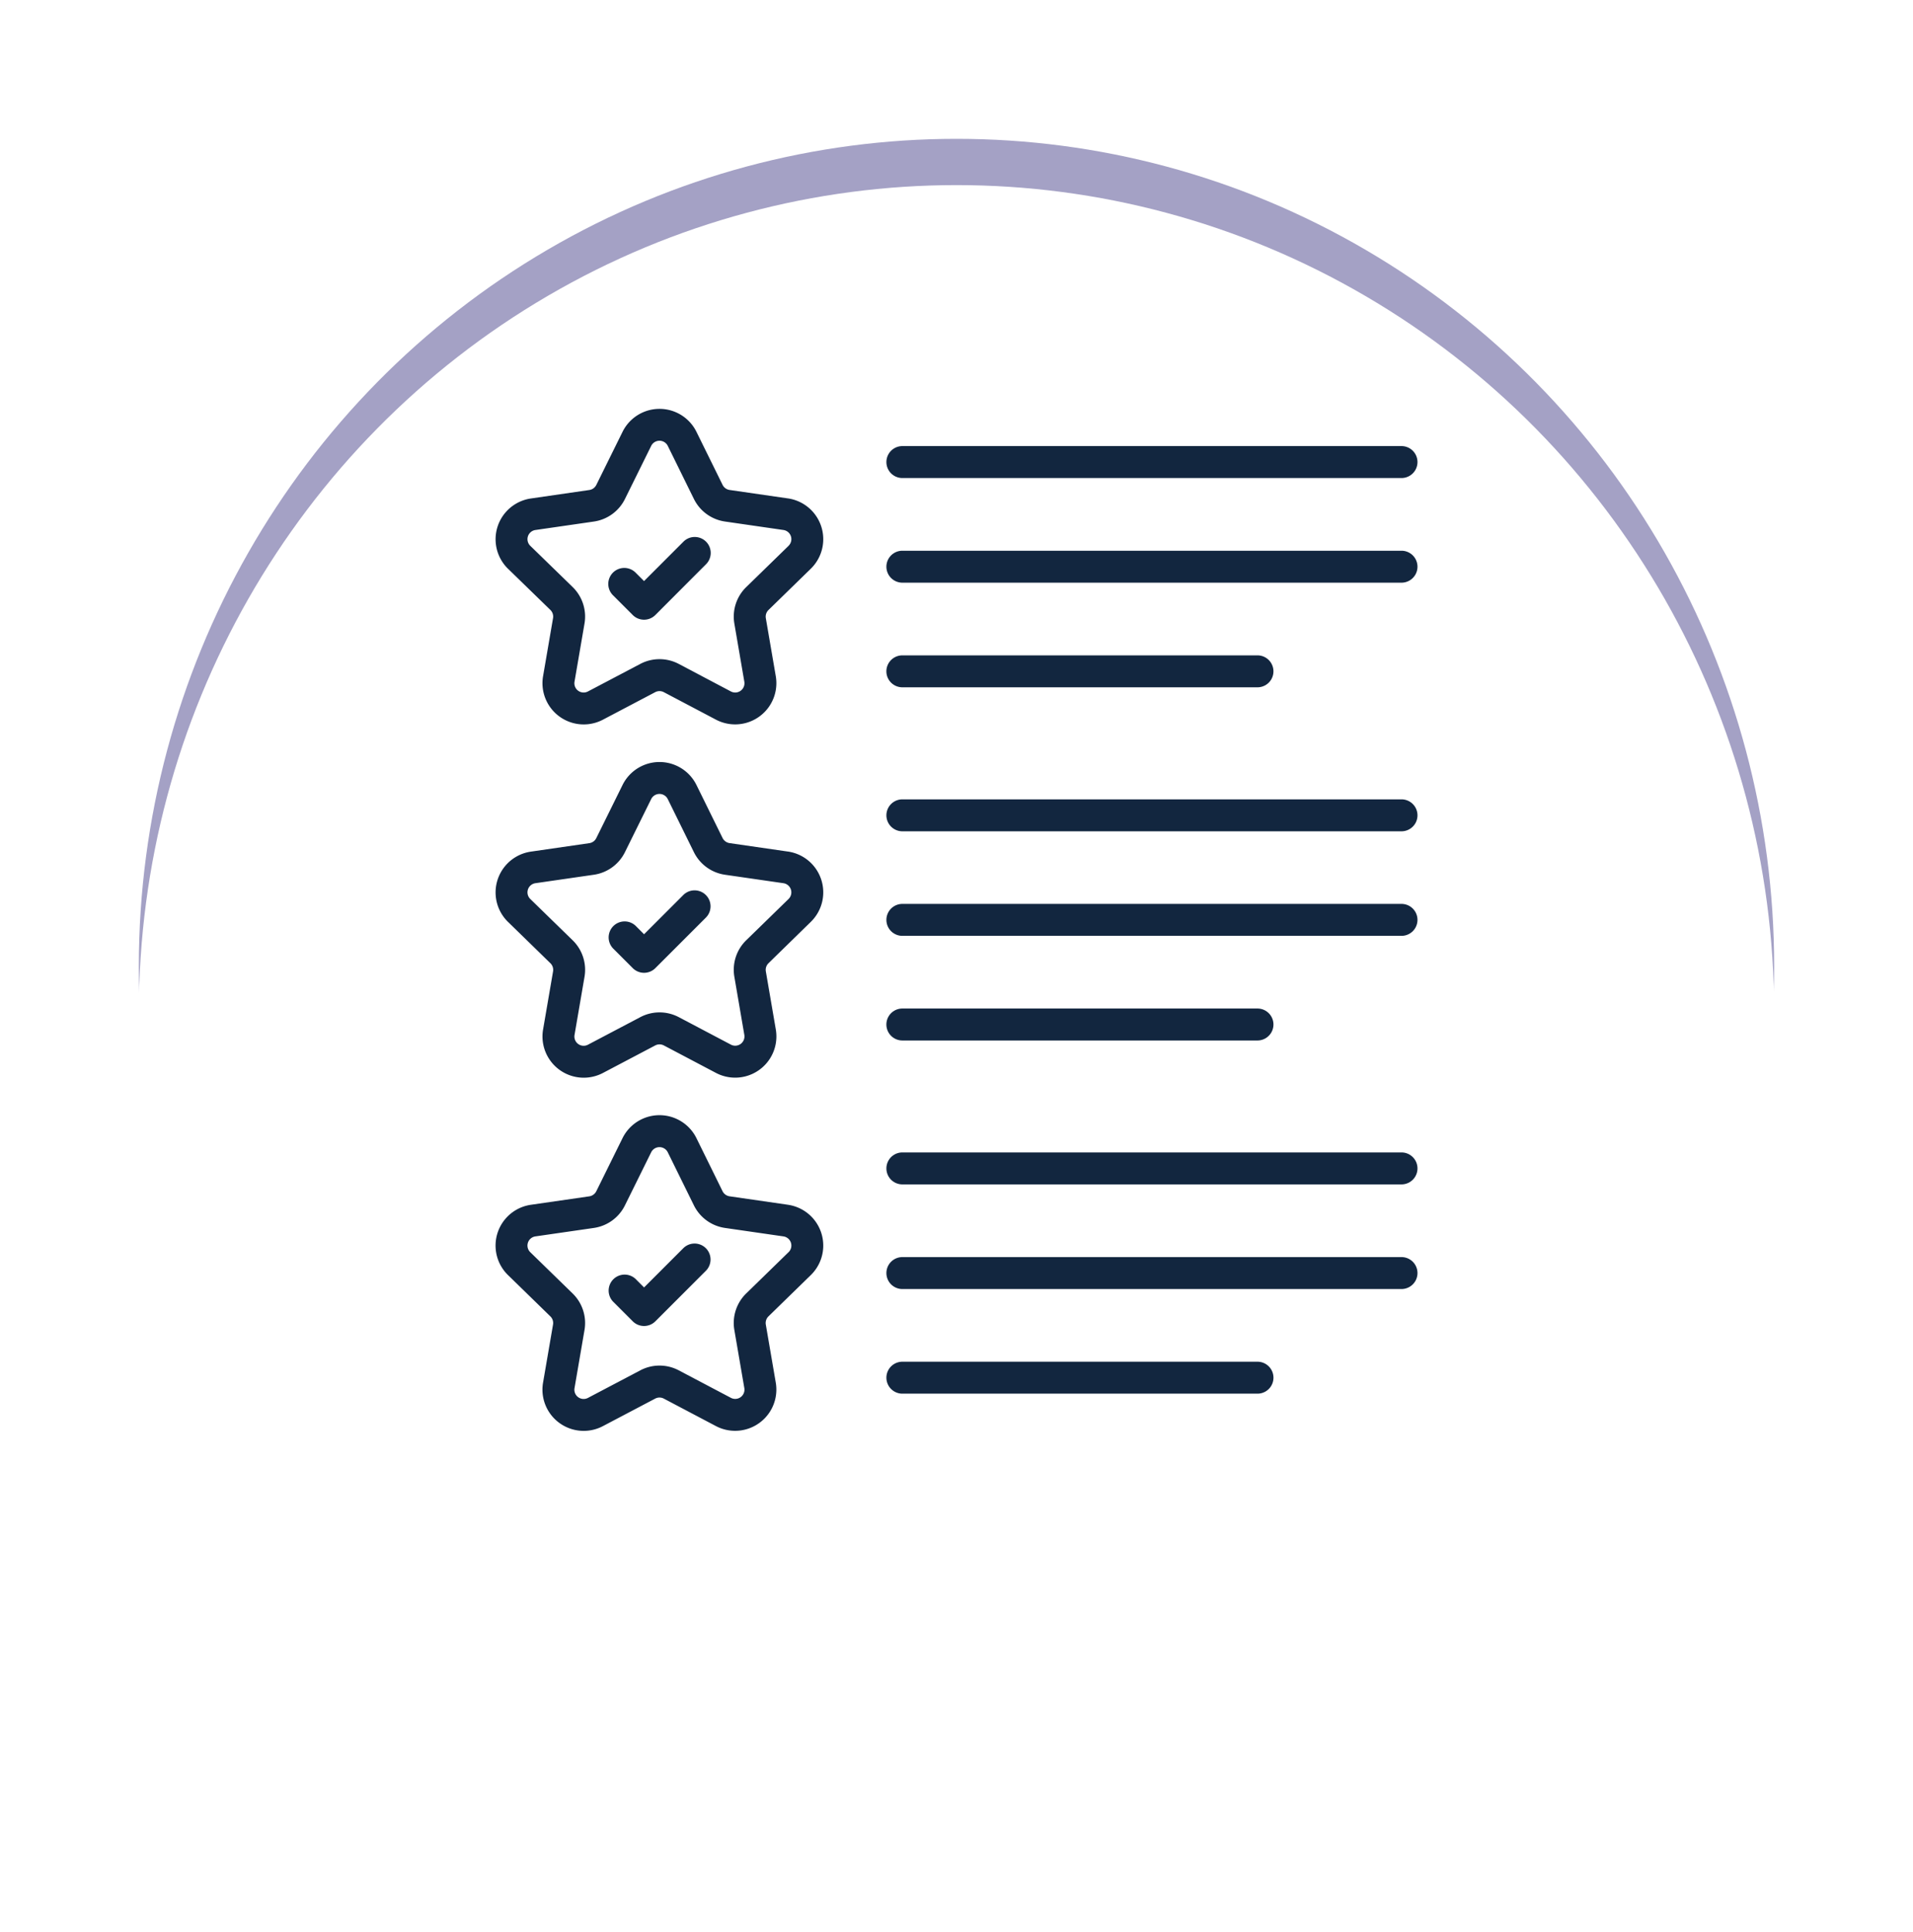 <svg xmlns="http://www.w3.org/2000/svg" xmlns:xlink="http://www.w3.org/1999/xlink" width="124.011" height="125.273" viewBox="0 0 124.011 125.273">
  <defs>
    <filter id="Elipse_11501" x="0" y="0" width="124.011" height="125.273" filterUnits="userSpaceOnUse">
      <feOffset dy="3" input="SourceAlpha"/>
      <feGaussianBlur stdDeviation="3" result="blur"/>
      <feFlood flood-opacity="0.161"/>
      <feComposite operator="in" in2="blur"/>
      <feComposite in="SourceGraphic"/>
    </filter>
    <filter id="Elipse_11501-2" x="0" y="0" width="124.011" height="125.273" filterUnits="userSpaceOnUse">
      <feOffset dy="6" input="SourceAlpha"/>
      <feGaussianBlur stdDeviation="3" result="blur-2"/>
      <feFlood flood-opacity="0.161" result="color"/>
      <feComposite operator="out" in="SourceGraphic" in2="blur-2"/>
      <feComposite operator="in" in="color"/>
      <feComposite operator="in" in2="SourceGraphic"/>
    </filter>
  </defs>
  <g id="Grupo_1099811" data-name="Grupo 1099811" transform="translate(-912.333 -391)">
    <g id="Grupo_1099492" data-name="Grupo 1099492" transform="translate(921.333 397)">
      <g data-type="innerShadowGroup">
        <g transform="matrix(1, 0, 0, 1, -9, -6)" filter="url(#Elipse_11501)">
          <ellipse id="Elipse_11501-3" data-name="Elipse 11501" cx="53.005" cy="53.636" rx="53.005" ry="53.636" transform="translate(9 6)" fill="#a4a1c5"/>
        </g>
        <g transform="matrix(1, 0, 0, 1, -9, -6)" filter="url(#Elipse_11501-2)">
          <ellipse id="Elipse_11501-4" data-name="Elipse 11501" cx="53.005" cy="53.636" rx="53.005" ry="53.636" transform="translate(9 6)" fill="#fff"/>
        </g>
      </g>
    </g>
    <g id="_x38_1_Features" transform="translate(919.294 417.441)">
      <g id="Grupo_1100811" data-name="Grupo 1100811" transform="translate(25.162 0.064)">
        <g id="Grupo_1100810" data-name="Grupo 1100810" transform="translate(0 0)">
          <path id="Trazado_883496" data-name="Trazado 883496" d="M44.119,5.871l-3.784-.548a.607.607,0,0,1-.455-.331L38.188,1.556a2.672,2.672,0,0,0-4.793,0l-1.7,3.441a.6.6,0,0,1-.453.329l-3.786.549a2.672,2.672,0,0,0-1.483,4.558L28.716,13.1a.6.6,0,0,1,.174.533L28.243,17.4a2.674,2.674,0,0,0,3.879,2.817l3.39-1.784a.6.6,0,0,1,.561,0l3.376,1.78A2.673,2.673,0,0,0,43.33,17.4l-.646-3.764a.6.6,0,0,1,.174-.533L45.6,10.428a2.672,2.672,0,0,0-1.482-4.558Zm.037,3.076L41.413,11.62a2.673,2.673,0,0,0-.769,2.366h0l.646,3.764a.6.6,0,0,1-.874.634L37.039,16.6a2.675,2.675,0,0,0-2.492,0l-3.39,1.784a.6.6,0,0,1-.874-.635l.647-3.767a2.673,2.673,0,0,0-.769-2.365L27.417,8.946a.6.6,0,0,1,.334-1.027l3.786-.548A2.673,2.673,0,0,0,33.551,5.91l1.7-3.441a.6.6,0,0,1,1.079,0l1.692,3.437a2.673,2.673,0,0,0,2.015,1.464l3.785.548a.6.6,0,0,1,.333,1.027Z" transform="translate(-25.162 -0.064)" fill="#12263f"/>
          <path id="Trazado_883497" data-name="Trazado 883497" d="M86.5,64.637,83.957,67.18l-.549-.549A1.035,1.035,0,0,0,81.944,68.1l1.281,1.281a1.035,1.035,0,0,0,1.464,0L87.964,66.1A1.035,1.035,0,1,0,86.5,64.637Z" transform="translate(-74.33 -56.014)" fill="#12263f"/>
          <path id="Trazado_883498" data-name="Trazado 883498" d="M221.934,20.793H254.29a1.035,1.035,0,1,0,0-2.071H221.934a1.035,1.035,0,1,0,0,2.071Z" transform="translate(-195.56 -16.307)" fill="#12263f"/>
          <path id="Trazado_883499" data-name="Trazado 883499" d="M254.29,71.122H221.934a1.035,1.035,0,0,0,0,2.071H254.29a1.035,1.035,0,1,0,0-2.071Z" transform="translate(-195.56 -61.923)" fill="#12263f"/>
          <path id="Trazado_883500" data-name="Trazado 883500" d="M221.934,125.592h23.02a1.035,1.035,0,1,0,0-2.071h-23.02a1.035,1.035,0,1,0,0,2.071Z" transform="translate(-195.561 -107.539)" fill="#12263f"/>
          <path id="Trazado_883501" data-name="Trazado 883501" d="M44.119,182.743l-3.784-.548a.607.607,0,0,1-.455-.331l-1.692-3.436a2.672,2.672,0,0,0-4.793,0l-1.7,3.441a.6.6,0,0,1-.453.329l-3.786.549a2.672,2.672,0,0,0-1.483,4.558l2.744,2.675a.6.6,0,0,1,.174.533l-.647,3.767a2.674,2.674,0,0,0,3.879,2.817l3.39-1.785a.6.6,0,0,1,.561,0l3.376,1.78a2.673,2.673,0,0,0,3.881-2.816l-.646-3.764a.6.6,0,0,1,.174-.533L45.6,187.3a2.672,2.672,0,0,0-1.482-4.558Zm.037,3.076-2.743,2.674a2.673,2.673,0,0,0-.769,2.366h0l.646,3.764a.6.6,0,0,1-.874.634l-3.376-1.78a2.675,2.675,0,0,0-2.492,0l-3.39,1.785a.6.6,0,0,1-.874-.635l.647-3.767a2.673,2.673,0,0,0-.769-2.365l-2.745-2.675a.6.6,0,0,1,.334-1.027l3.786-.548a2.673,2.673,0,0,0,2.013-1.461l1.7-3.44a.6.6,0,0,1,1.079,0l1.692,3.437a2.673,2.673,0,0,0,2.015,1.464l3.785.548a.6.6,0,0,1,.333,1.027Z" transform="translate(-25.162 -154.041)" fill="#12263f"/>
          <path id="Trazado_883502" data-name="Trazado 883502" d="M86.5,241.518l-2.542,2.543-.549-.55a1.036,1.036,0,0,0-1.465,1.464l1.281,1.282a1.036,1.036,0,0,0,1.464,0l3.275-3.275a1.035,1.035,0,0,0-1.464-1.464Z" transform="translate(-74.329 -209.998)" fill="#12263f"/>
          <path id="Trazado_883503" data-name="Trazado 883503" d="M254.29,195.6H221.934a1.035,1.035,0,0,0,0,2.071H254.29a1.035,1.035,0,1,0,0-2.071Z" transform="translate(-195.56 -170.283)" fill="#12263f"/>
          <path id="Trazado_883504" data-name="Trazado 883504" d="M254.29,247.995H221.934a1.035,1.035,0,0,0,0,2.071H254.29a1.035,1.035,0,1,0,0-2.071Z" transform="translate(-195.56 -215.9)" fill="#12263f"/>
          <path id="Trazado_883505" data-name="Trazado 883505" d="M221.934,302.465h23.02a1.035,1.035,0,1,0,0-2.071h-23.02a1.035,1.035,0,1,0,0,2.071Z" transform="translate(-195.561 -261.516)" fill="#12263f"/>
          <path id="Trazado_883506" data-name="Trazado 883506" d="M44.118,359.617l-3.784-.548a.608.608,0,0,1-.455-.33L38.187,355.3a2.672,2.672,0,0,0-4.793,0l-1.7,3.441a.607.607,0,0,1-.453.33l-3.787.548a2.672,2.672,0,0,0-1.483,4.558l2.744,2.675a.6.6,0,0,1,.174.533l-.647,3.767a2.673,2.673,0,0,0,3.879,2.817l3.39-1.784a.6.6,0,0,1,.561,0l3.376,1.78a2.674,2.674,0,0,0,3.881-2.816l-.646-3.765h0a.6.6,0,0,1,.174-.533l2.743-2.675a2.672,2.672,0,0,0-1.482-4.558Zm.037,3.076-2.743,2.674a2.673,2.673,0,0,0-.769,2.366l.647,3.765a.6.6,0,0,1-.875.634l-3.376-1.78a2.669,2.669,0,0,0-2.492,0l-3.39,1.785a.6.6,0,0,1-.874-.635l.647-3.767a2.673,2.673,0,0,0-.769-2.365l-2.745-2.675a.6.6,0,0,1,.334-1.027l3.788-.548a2.672,2.672,0,0,0,2.012-1.461l1.7-3.44a.6.6,0,0,1,1.079,0l1.693,3.438a2.672,2.672,0,0,0,2.015,1.463l3.785.548a.6.6,0,0,1,.333,1.027Z" transform="translate(-25.162 -308.018)" fill="#12263f"/>
          <path id="Trazado_883507" data-name="Trazado 883507" d="M86.5,418.391l-2.542,2.543-.549-.55a1.036,1.036,0,0,0-1.465,1.464l1.281,1.282a1.036,1.036,0,0,0,1.464,0l3.275-3.275a1.035,1.035,0,0,0-1.464-1.464Z" transform="translate(-74.329 -363.974)" fill="#12263f"/>
          <path id="Trazado_883508" data-name="Trazado 883508" d="M254.29,372.468H221.934a1.035,1.035,0,0,0,0,2.071H254.29a1.035,1.035,0,1,0,0-2.071Z" transform="translate(-195.56 -324.26)" fill="#12263f"/>
          <path id="Trazado_883509" data-name="Trazado 883509" d="M254.29,424.868H221.934a1.035,1.035,0,0,0,0,2.071H254.29a1.035,1.035,0,1,0,0-2.071Z" transform="translate(-195.56 -369.876)" fill="#12263f"/>
          <path id="Trazado_883510" data-name="Trazado 883510" d="M244.954,477.267h-23.02a1.035,1.035,0,1,0,0,2.071h23.02a1.035,1.035,0,0,0,0-2.071Z" transform="translate(-195.56 -415.492)" fill="#12263f"/>
        </g>
      </g>
    </g>
  </g>
</svg>
